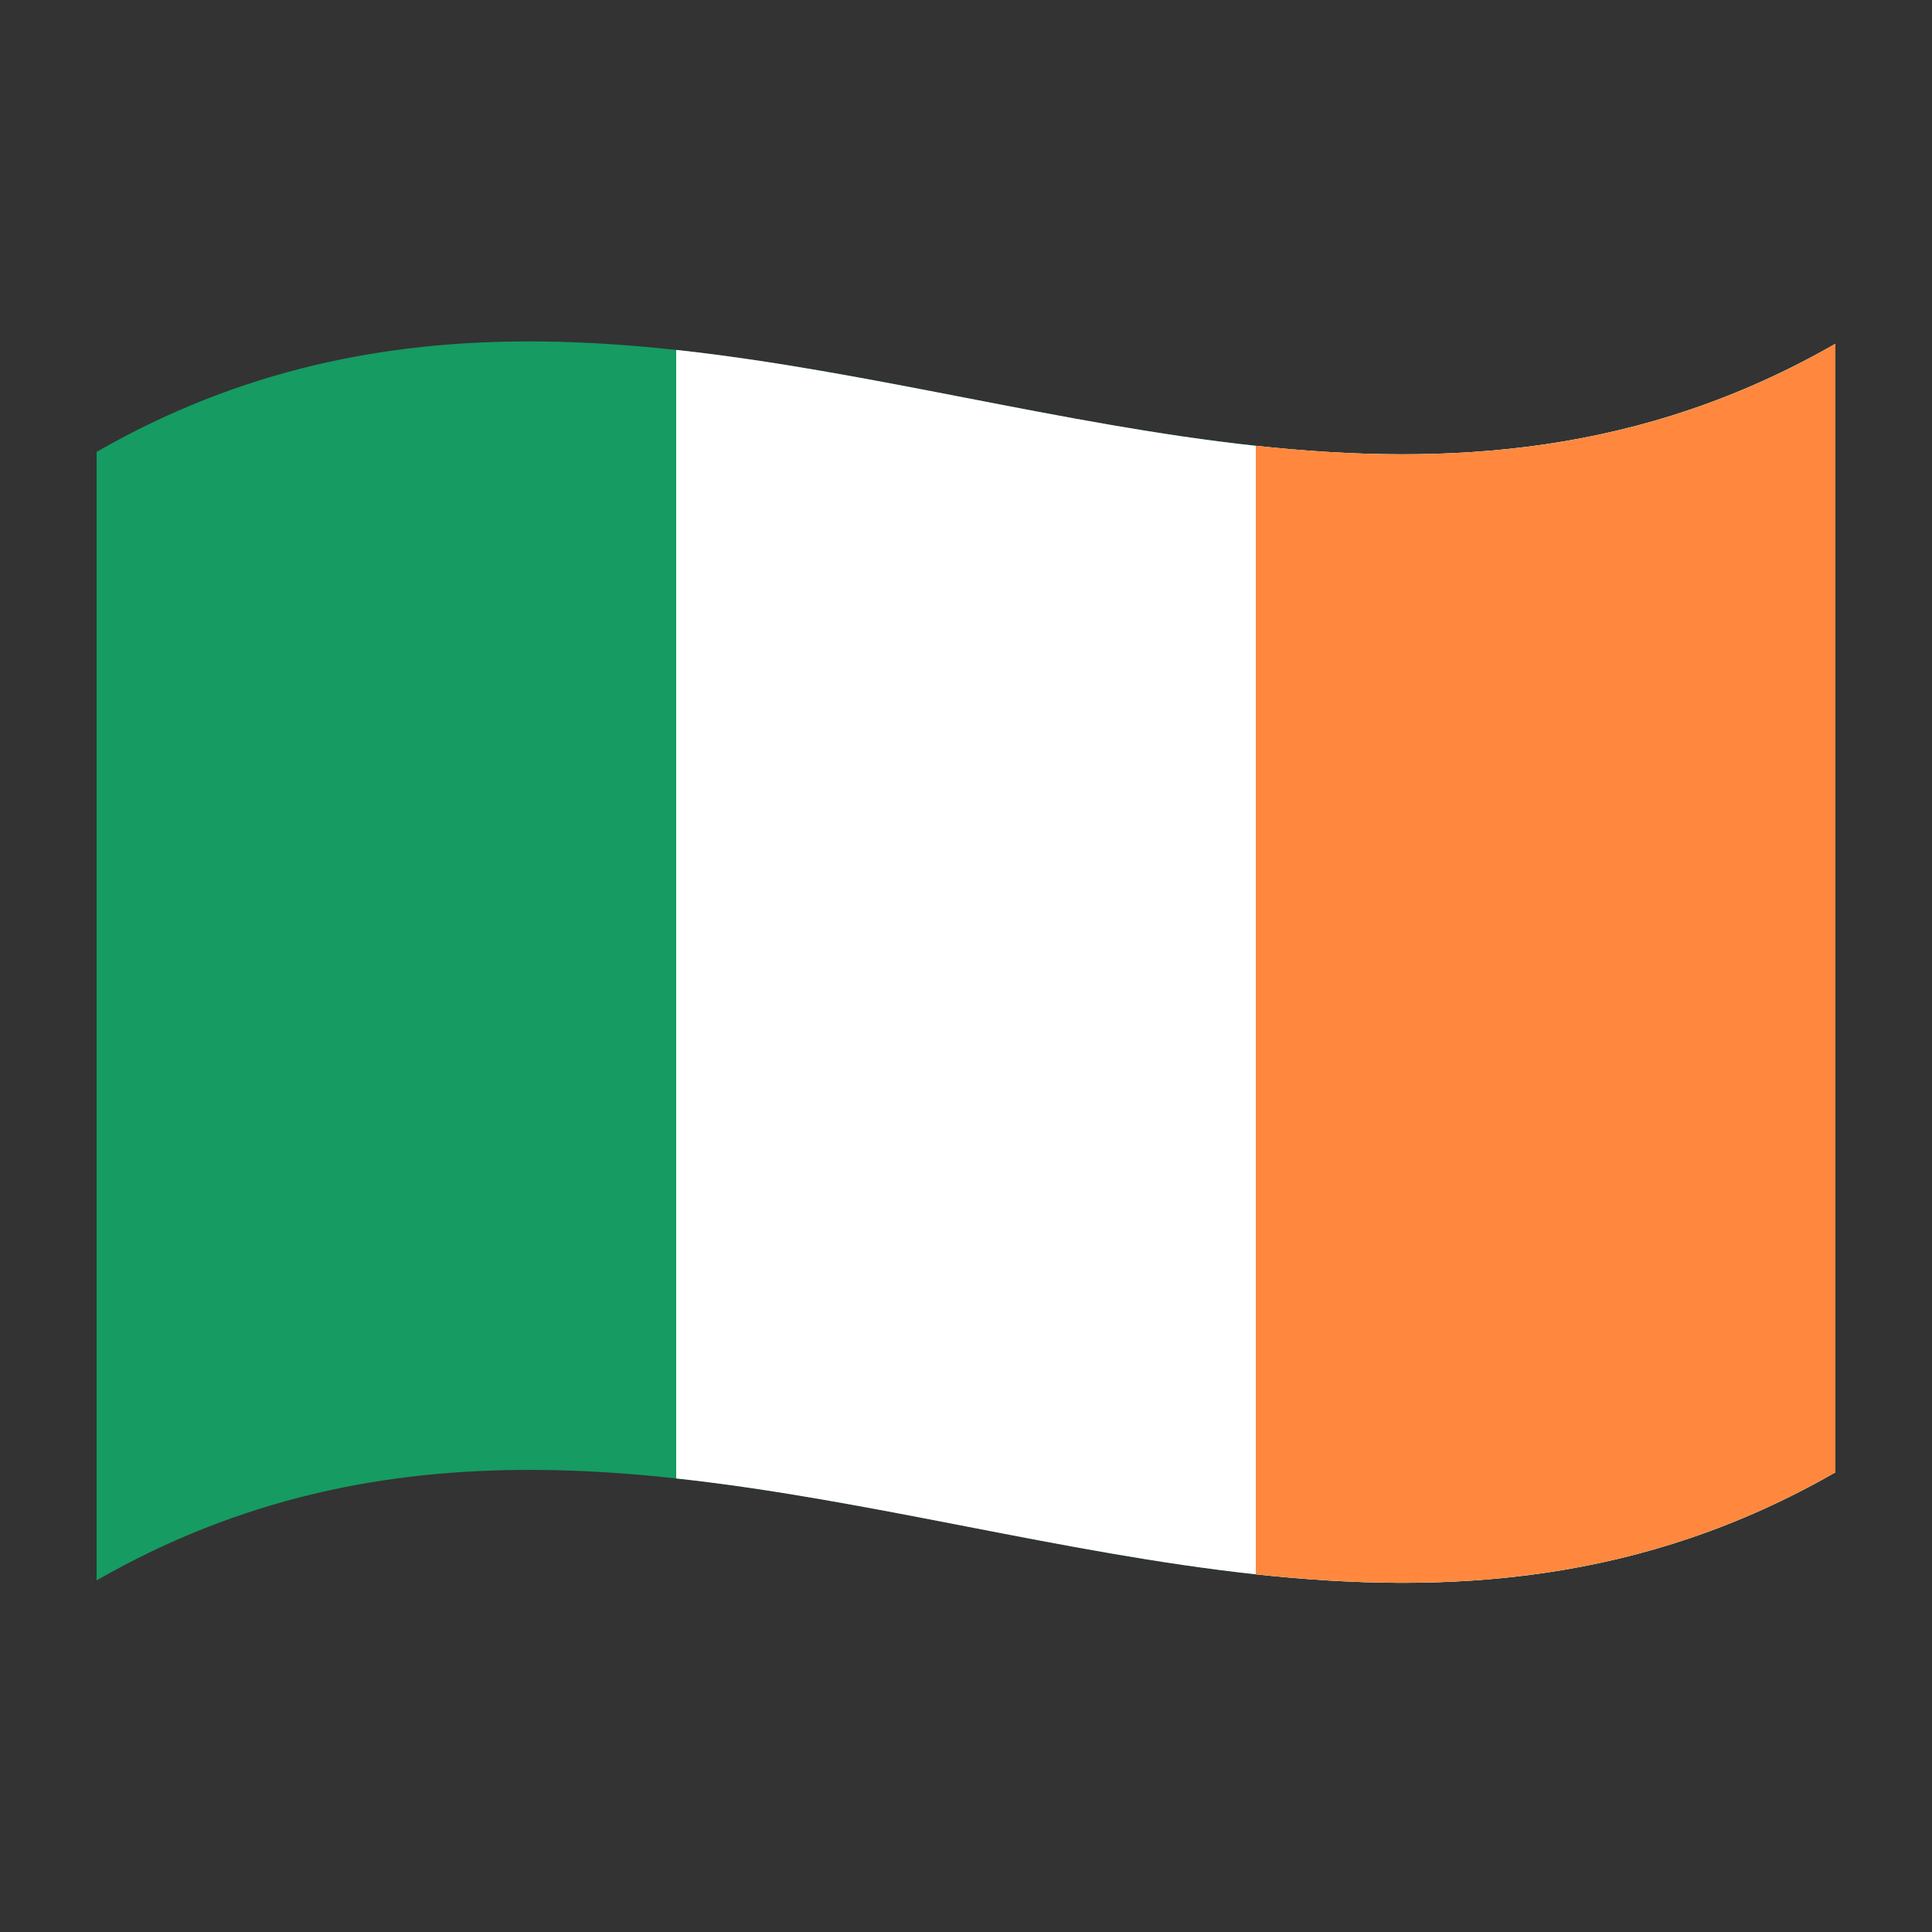 <?xml version="1.0" encoding="utf-8"?>
<!-- Generator: Adobe Illustrator 24.2.0, SVG Export Plug-In . SVG Version: 6.00 Build 0)  -->
<svg version="1.1" id="Layer_1" xmlns="http://www.w3.org/2000/svg" xmlns:xlink="http://www.w3.org/1999/xlink" x="0px" y="0px"
	 viewBox="0 0 1260 1260" style="enable-background:new 0 0 1260 1260;" xml:space="preserve">
<rect x="0" y="0" width="1260" height="1260" fill="#333333" stroke="none"/>
<style type="text/css">
	.st0{fill:#169B62;}
	.st1{fill:#FFFFFF;}
	.st2{fill:#FF883E;}
</style>
<g>
	<path class="st0" d="M63,294.7v736c378-217.1,756,146.6,1134-70.5v-736C819,441.3,441,77.7,63,294.7z"/>
	<path class="st1" d="M441,228.2v736c252,27.4,504,140.7,756-4v-736C945,368.9,693,255.6,441,228.2z"/>
	<path class="st2" d="M819,290.7v736c126,13.7,252,5.8,378-66.5v-736C1071,296.6,945,304.4,819,290.7z"/>
</g>
</svg>
